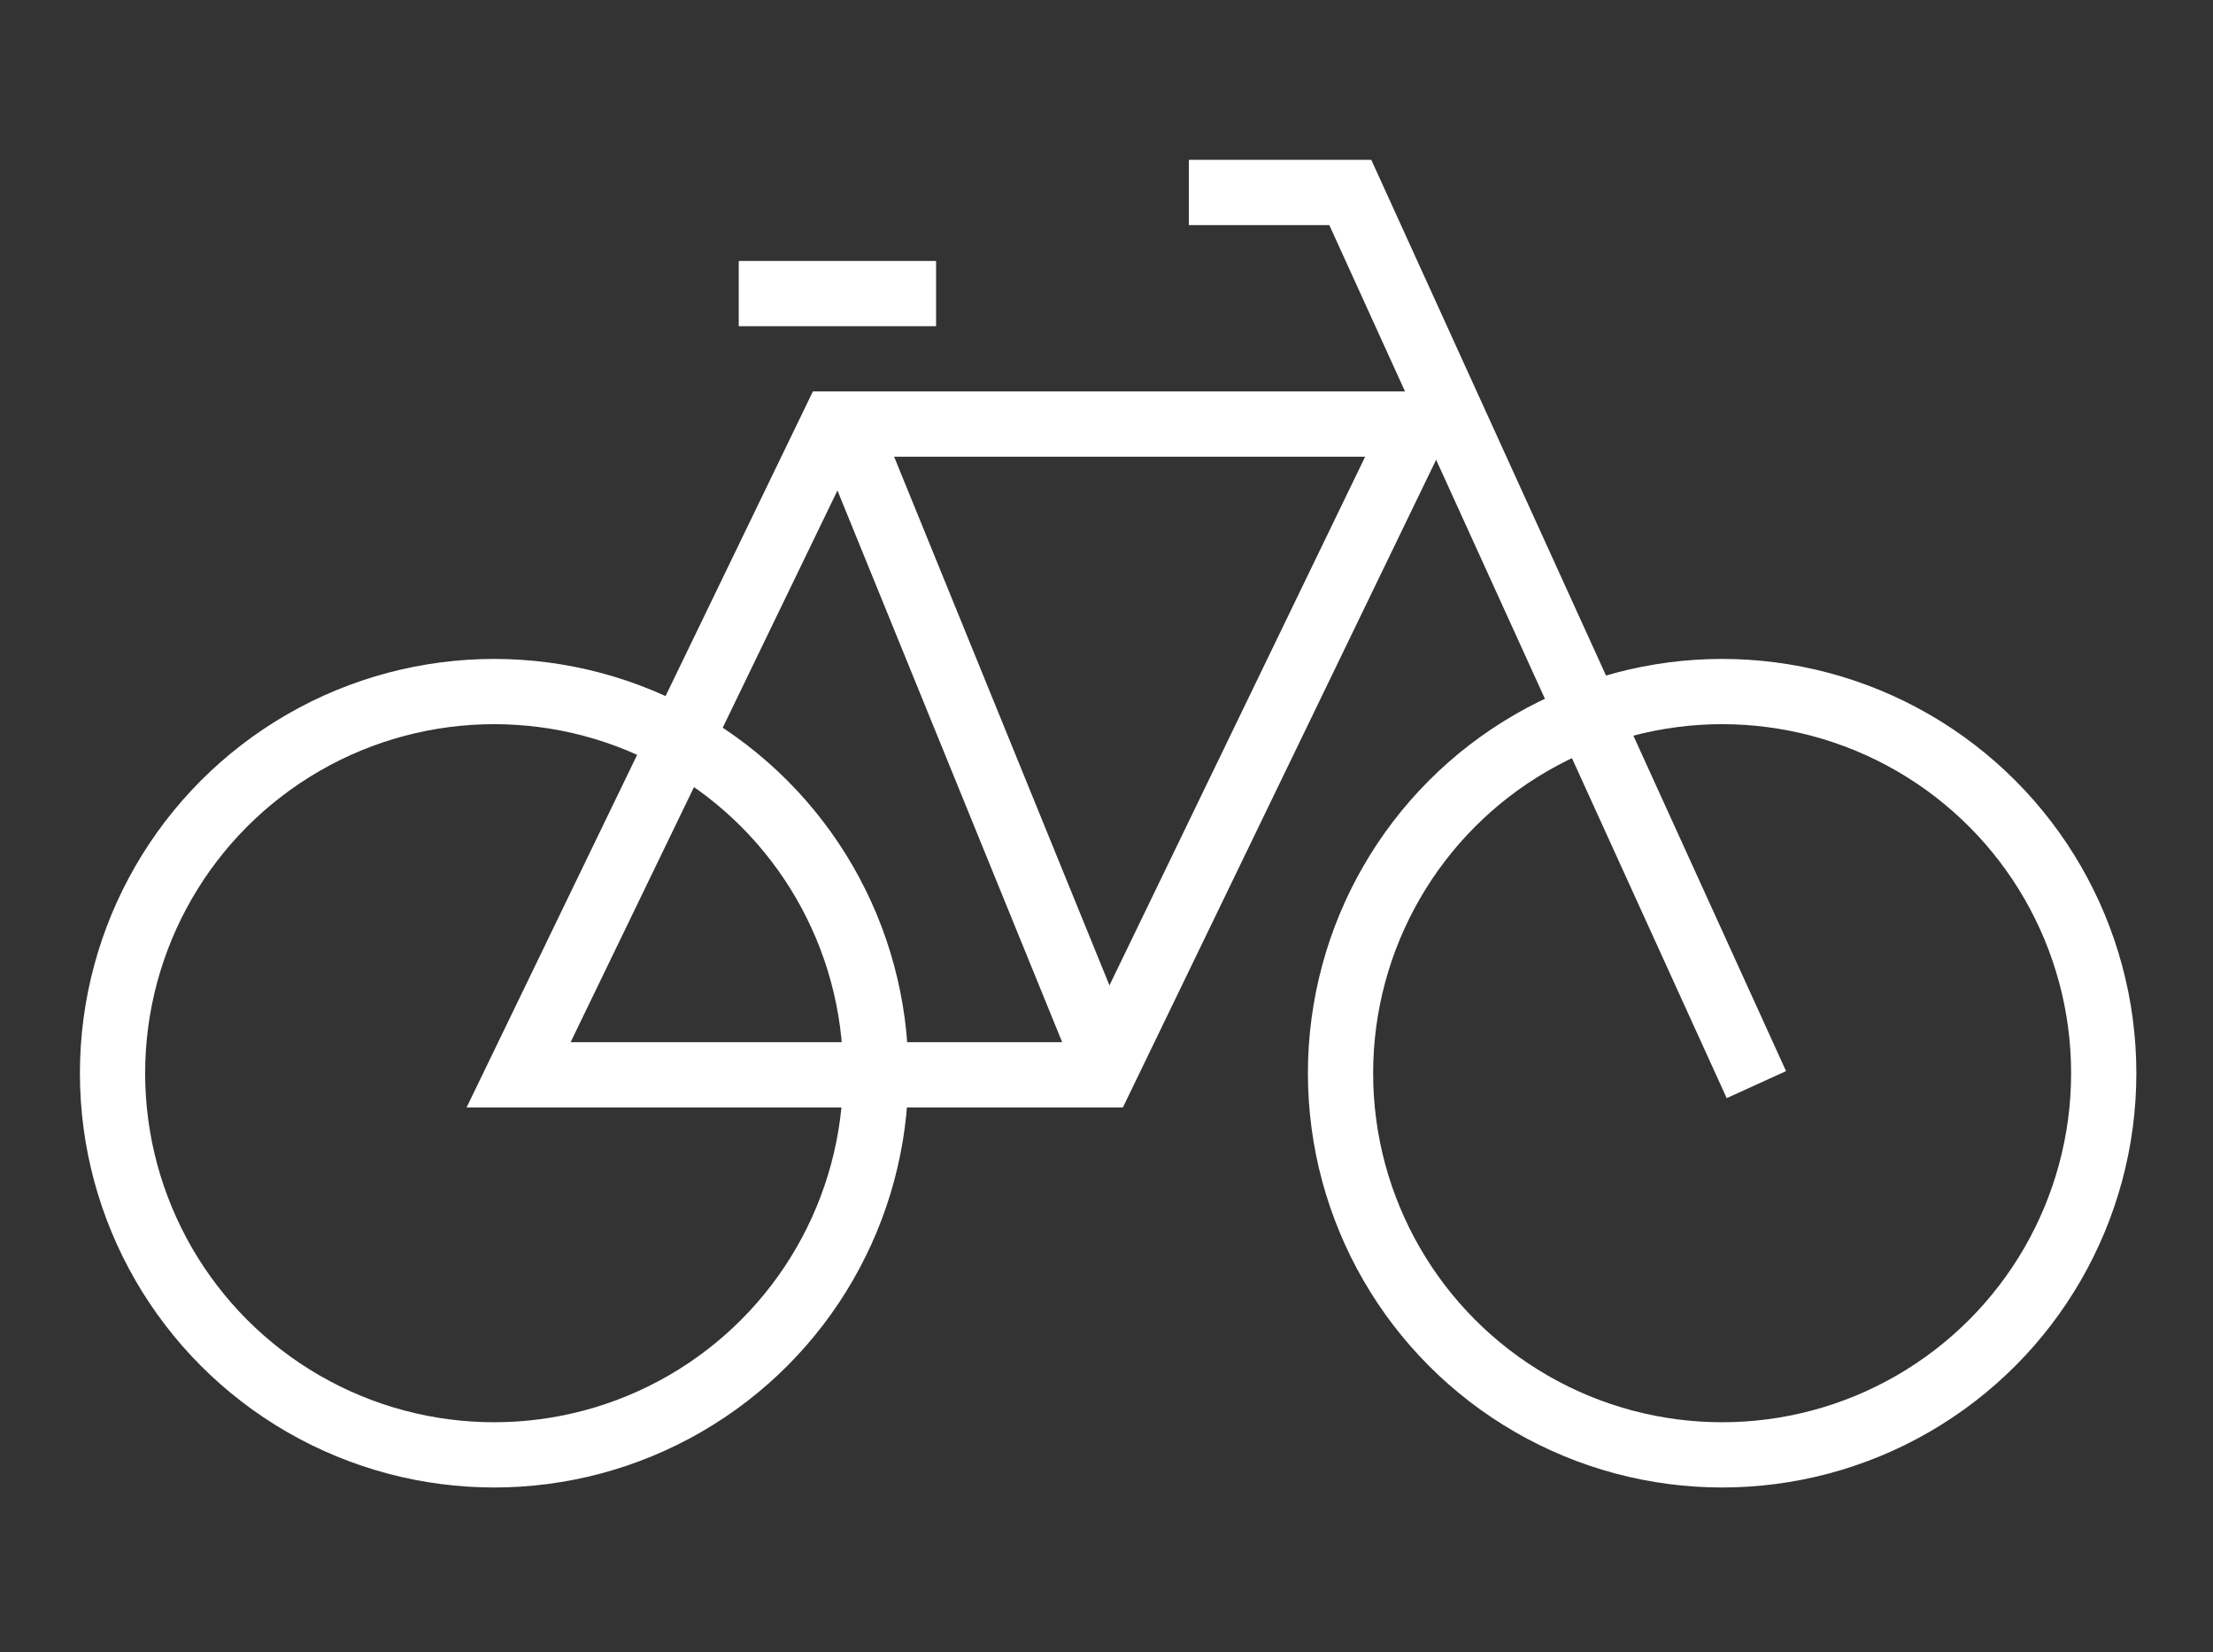 <?xml version="1.0" encoding="utf-8"?>
<!-- Generator: Adobe Illustrator 22.0.1, SVG Export Plug-In . SVG Version: 6.00 Build 0)  -->
<svg version="1.1" id="Layer_1" xmlns="http://www.w3.org/2000/svg" xmlns:xlink="http://www.w3.org/1999/xlink" x="0px" y="0px"
	 viewBox="0 0 135.7 101.3" style="enable-background:new 0 0 135.7 101.3;" xml:space="preserve">
<rect x="0" y="0" width="135.7" height="101.3" fill="#333333" stroke="none"/>
<style type="text/css">
	.st0{fill:none;stroke:#FFFFFF;stroke-width:4;}
</style>
<g>
	<circle class="st0" cx="105.6" cy="65.8" r="23.4"/>
	<circle class="st0" cx="30.3" cy="65.8" r="23.4"/>
	<polygon class="st0" points="86.9,26 51.1,26 31.8,65.9 67.6,65.9 	"/>
	<polyline class="st0" points="72.9,11.8 82.8,11.8 107.7,66.5 	"/>
	<line class="st0" x1="57.4" y1="18" x2="45.3" y2="18"/>
	<line class="st0" x1="52.3" y1="27.1" x2="67.7" y2="64.9"/>
</g>
</svg>
